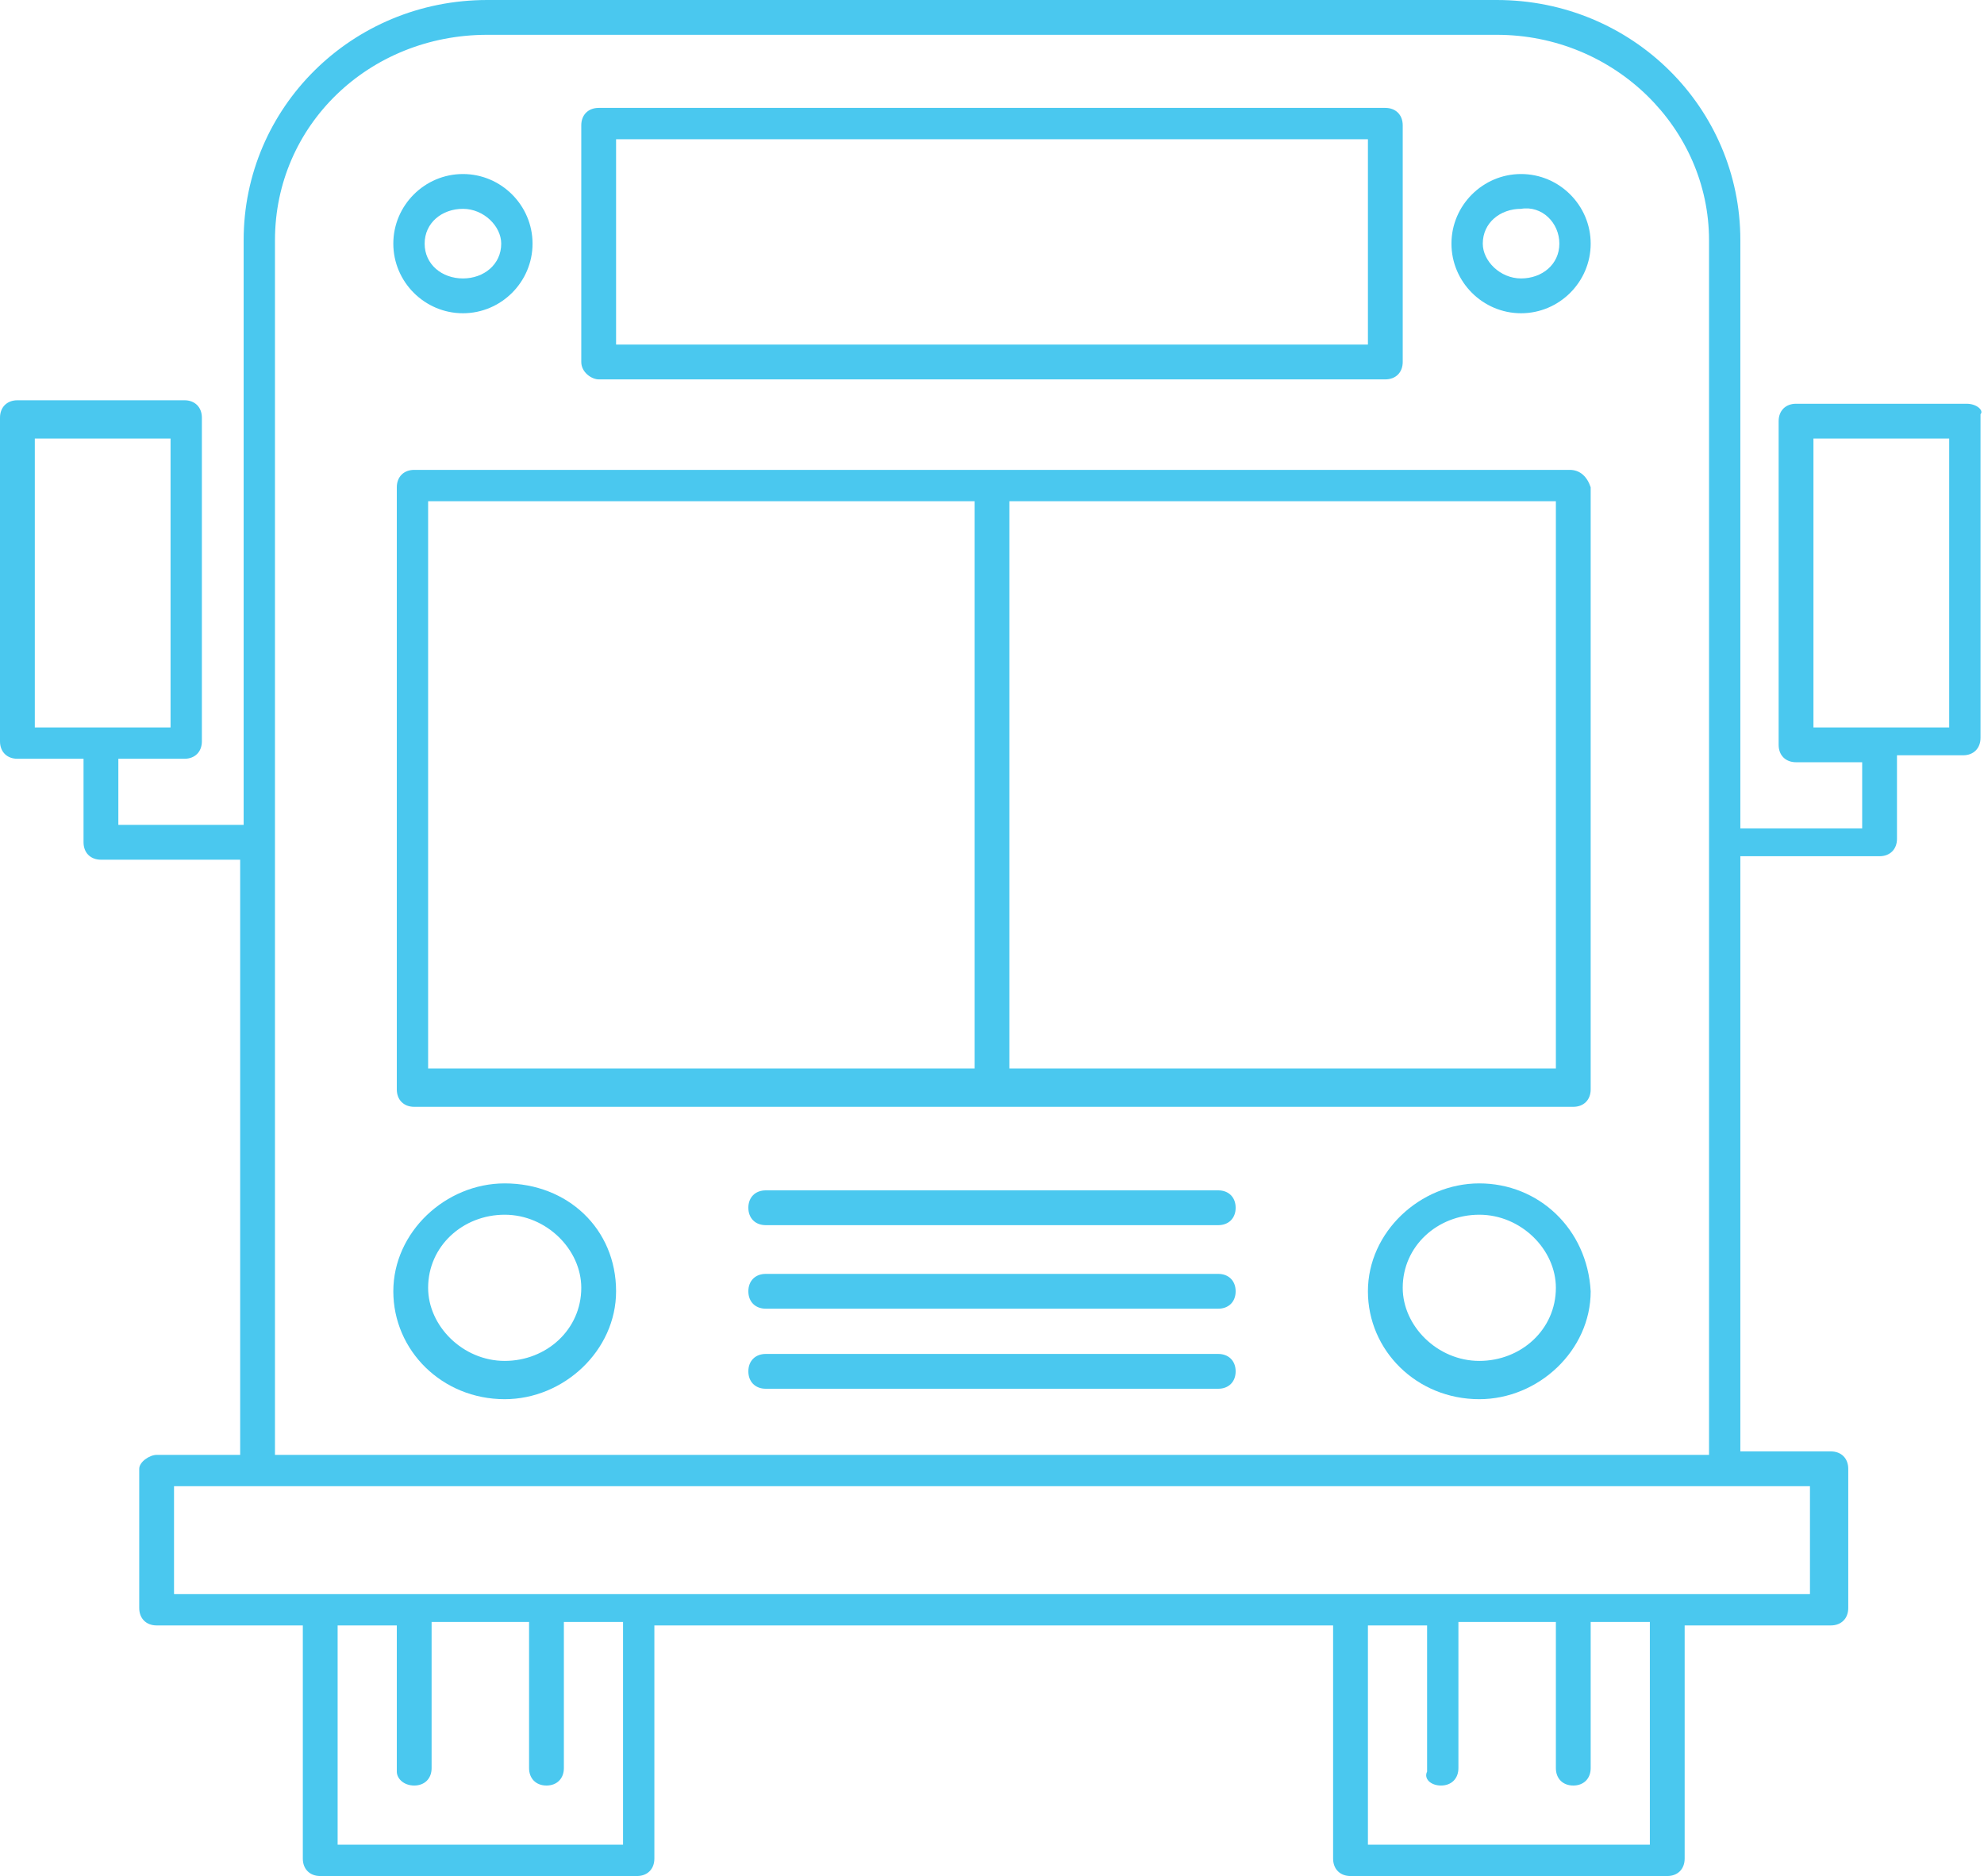 <svg width="57px" viewBox="0 0 57 53.9" preserveAspectRatio="xMidYMid meet">
<path fill="#4AC8EF" d="M17.7,4h21.6v5.9H17.7V4z M17.2,10.9h22.6c0.3,0,0.5-0.2,0.5-0.5V3.6c0-0.3-0.2-0.5-0.5-0.5H17.2
	c-0.3,0-0.5,0.2-0.5,0.5v6.8C16.7,10.7,17,10.9,17.2,10.9"/>
<path fill="#4AC8EF" d="M12.2,7c0-0.6,0.5-1,1.1-1c0.6,0,1.1,0.5,1.1,1c0,0.6-0.5,1-1.1,1C12.7,8,12.2,7.6,12.2,7 M13.3,9
	c1.1,0,2-0.9,2-2s-0.9-2-2-2c-1.1,0-2,0.9-2,2S12.2,9,13.3,9"/>
<path fill="#4AC8EF" d="M44.8,7c0,0.6-0.5,1-1.1,1c-0.6,0-1.1-0.5-1.1-1c0-0.6,0.5-1,1.1-1C44.3,5.9,44.8,6.4,44.8,7 M43.7,5
	c-1.1,0-2,0.9-2,2s0.9,2,2,2c1.1,0,2-0.9,2-2S44.8,5,43.7,5"/>
<path fill="#4AC8EF" d="M29,14.4h15.7v16.3H29V14.4z M12.3,14.4H28v16.3H12.3V14.4z M45.1,13.5H11.9c-0.3,0-0.5,0.2-0.5,0.5v17.3
	c0,0.3,0.2,0.5,0.5,0.5h33.3c0.3,0,0.5-0.2,0.5-0.5V14C45.6,13.7,45.4,13.5,45.1,13.5"/>
<path fill="#4AC8EF" d="M16.7,37c0,1.2-1,2.1-2.2,2.1c-1.2,0-2.2-1-2.2-2.1c0-1.2,1-2.1,2.2-2.1C15.7,34.9,16.7,35.9,16.7,37
	 M14.5,34c-1.7,0-3.2,1.4-3.2,3.1c0,1.7,1.4,3.1,3.2,3.1c1.7,0,3.2-1.4,3.2-3.1C17.7,35.3,16.3,34,14.5,34"/>
<path fill="#4AC8EF" d="M44.7,37c0,1.2-1,2.1-2.2,2.1c-1.2,0-2.2-1-2.2-2.1c0-1.2,1-2.1,2.2-2.1C43.7,34.9,44.7,35.9,44.7,37
	 M42.5,34c-1.7,0-3.2,1.4-3.2,3.1c0,1.7,1.4,3.1,3.2,3.1c1.7,0,3.2-1.4,3.2-3.1C45.6,35.3,44.2,34,42.5,34"/>
<path fill="#4AC8EF" d="M35,34.2H22c-0.3,0-0.5,0.2-0.5,0.5c0,0.3,0.2,0.5,0.5,0.5h13c0.3,0,0.5-0.2,0.5-0.5
	C35.5,34.4,35.3,34.2,35,34.2"/>
<path fill="#4AC8EF" d="M35,36.6H22c-0.3,0-0.5,0.2-0.5,0.5c0,0.3,0.2,0.5,0.5,0.5h13c0.3,0,0.5-0.2,0.5-0.5
	C35.5,36.8,35.3,36.6,35,36.6"/>
<path fill="#4AC8EF" d="M35,38.9H22c-0.3,0-0.5,0.2-0.5,0.5c0,0.3,0.2,0.5,0.5,0.5h13c0.3,0,0.5-0.2,0.5-0.5
	C35.5,39.1,35.3,38.9,35,38.9"/>
<path fill="#4AC8EF" d="M4.9,20.9H1v-8.3h3.9V20.9z M7.9,41.8V6.9c0-3.3,2.7-5.9,6.1-5.9H43c3.4,0,6.1,2.7,6.1,5.9v34.9H7.9z
	 M5,42.7h47v3.1H5V42.7z M11.9,51.3c0.3,0,0.5-0.2,0.5-0.5v-4.2h2.8v4.2c0,0.3,0.2,0.5,0.5,0.5c0.3,0,0.5-0.2,0.5-0.5v-4.2h1.7V53
	H9.7v-6.3h1.7v4.2C11.4,51.1,11.6,51.3,11.9,51.3 M41.4,51.3c0.3,0,0.5-0.2,0.5-0.5v-4.2h2.8v4.2c0,0.3,0.2,0.5,0.5,0.5
	c0.3,0,0.5-0.2,0.5-0.5v-4.2h1.7V53h-8.1v-6.3h1.7v4.2C40.9,51.1,41.1,51.3,41.4,51.3 M56,20.9h-3.9v-8.3H56V20.9z M56.5,11.6h-4.9
	c-0.3,0-0.5,0.2-0.5,0.5v9.3c0,0.3,0.2,0.5,0.5,0.5h1.9v1.9H50V6.9C50,3.1,46.9,0,43,0H14C10.1,0,7,3.1,7,6.9v16.8H3.4v-1.9h1.9
	c0.3,0,0.5-0.2,0.5-0.5v-9.3c0-0.3-0.2-0.5-0.5-0.5H0.5c-0.3,0-0.5,0.2-0.5,0.5v9.3c0,0.3,0.2,0.5,0.5,0.5h1.9v2.4
	c0,0.3,0.2,0.5,0.5,0.5h4v17.1H4.5C4.3,41.8,4,42,4,42.2v4c0,0.3,0.2,0.5,0.5,0.5h4.2v6.7c0,0.3,0.2,0.5,0.5,0.5h9.1
	c0.3,0,0.5-0.2,0.5-0.5v-6.7h19.5v6.7c0,0.3,0.2,0.5,0.5,0.5h9.1c0.3,0,0.5-0.2,0.5-0.5v-6.7h4.2c0.3,0,0.5-0.2,0.5-0.5v-4
	c0-0.3-0.2-0.5-0.5-0.5H50V24.6h4c0.3,0,0.5-0.2,0.5-0.5v-2.4h1.9c0.3,0,0.5-0.2,0.5-0.5v-9.3C57,11.8,56.8,11.6,56.5,11.6"/>
</svg>
